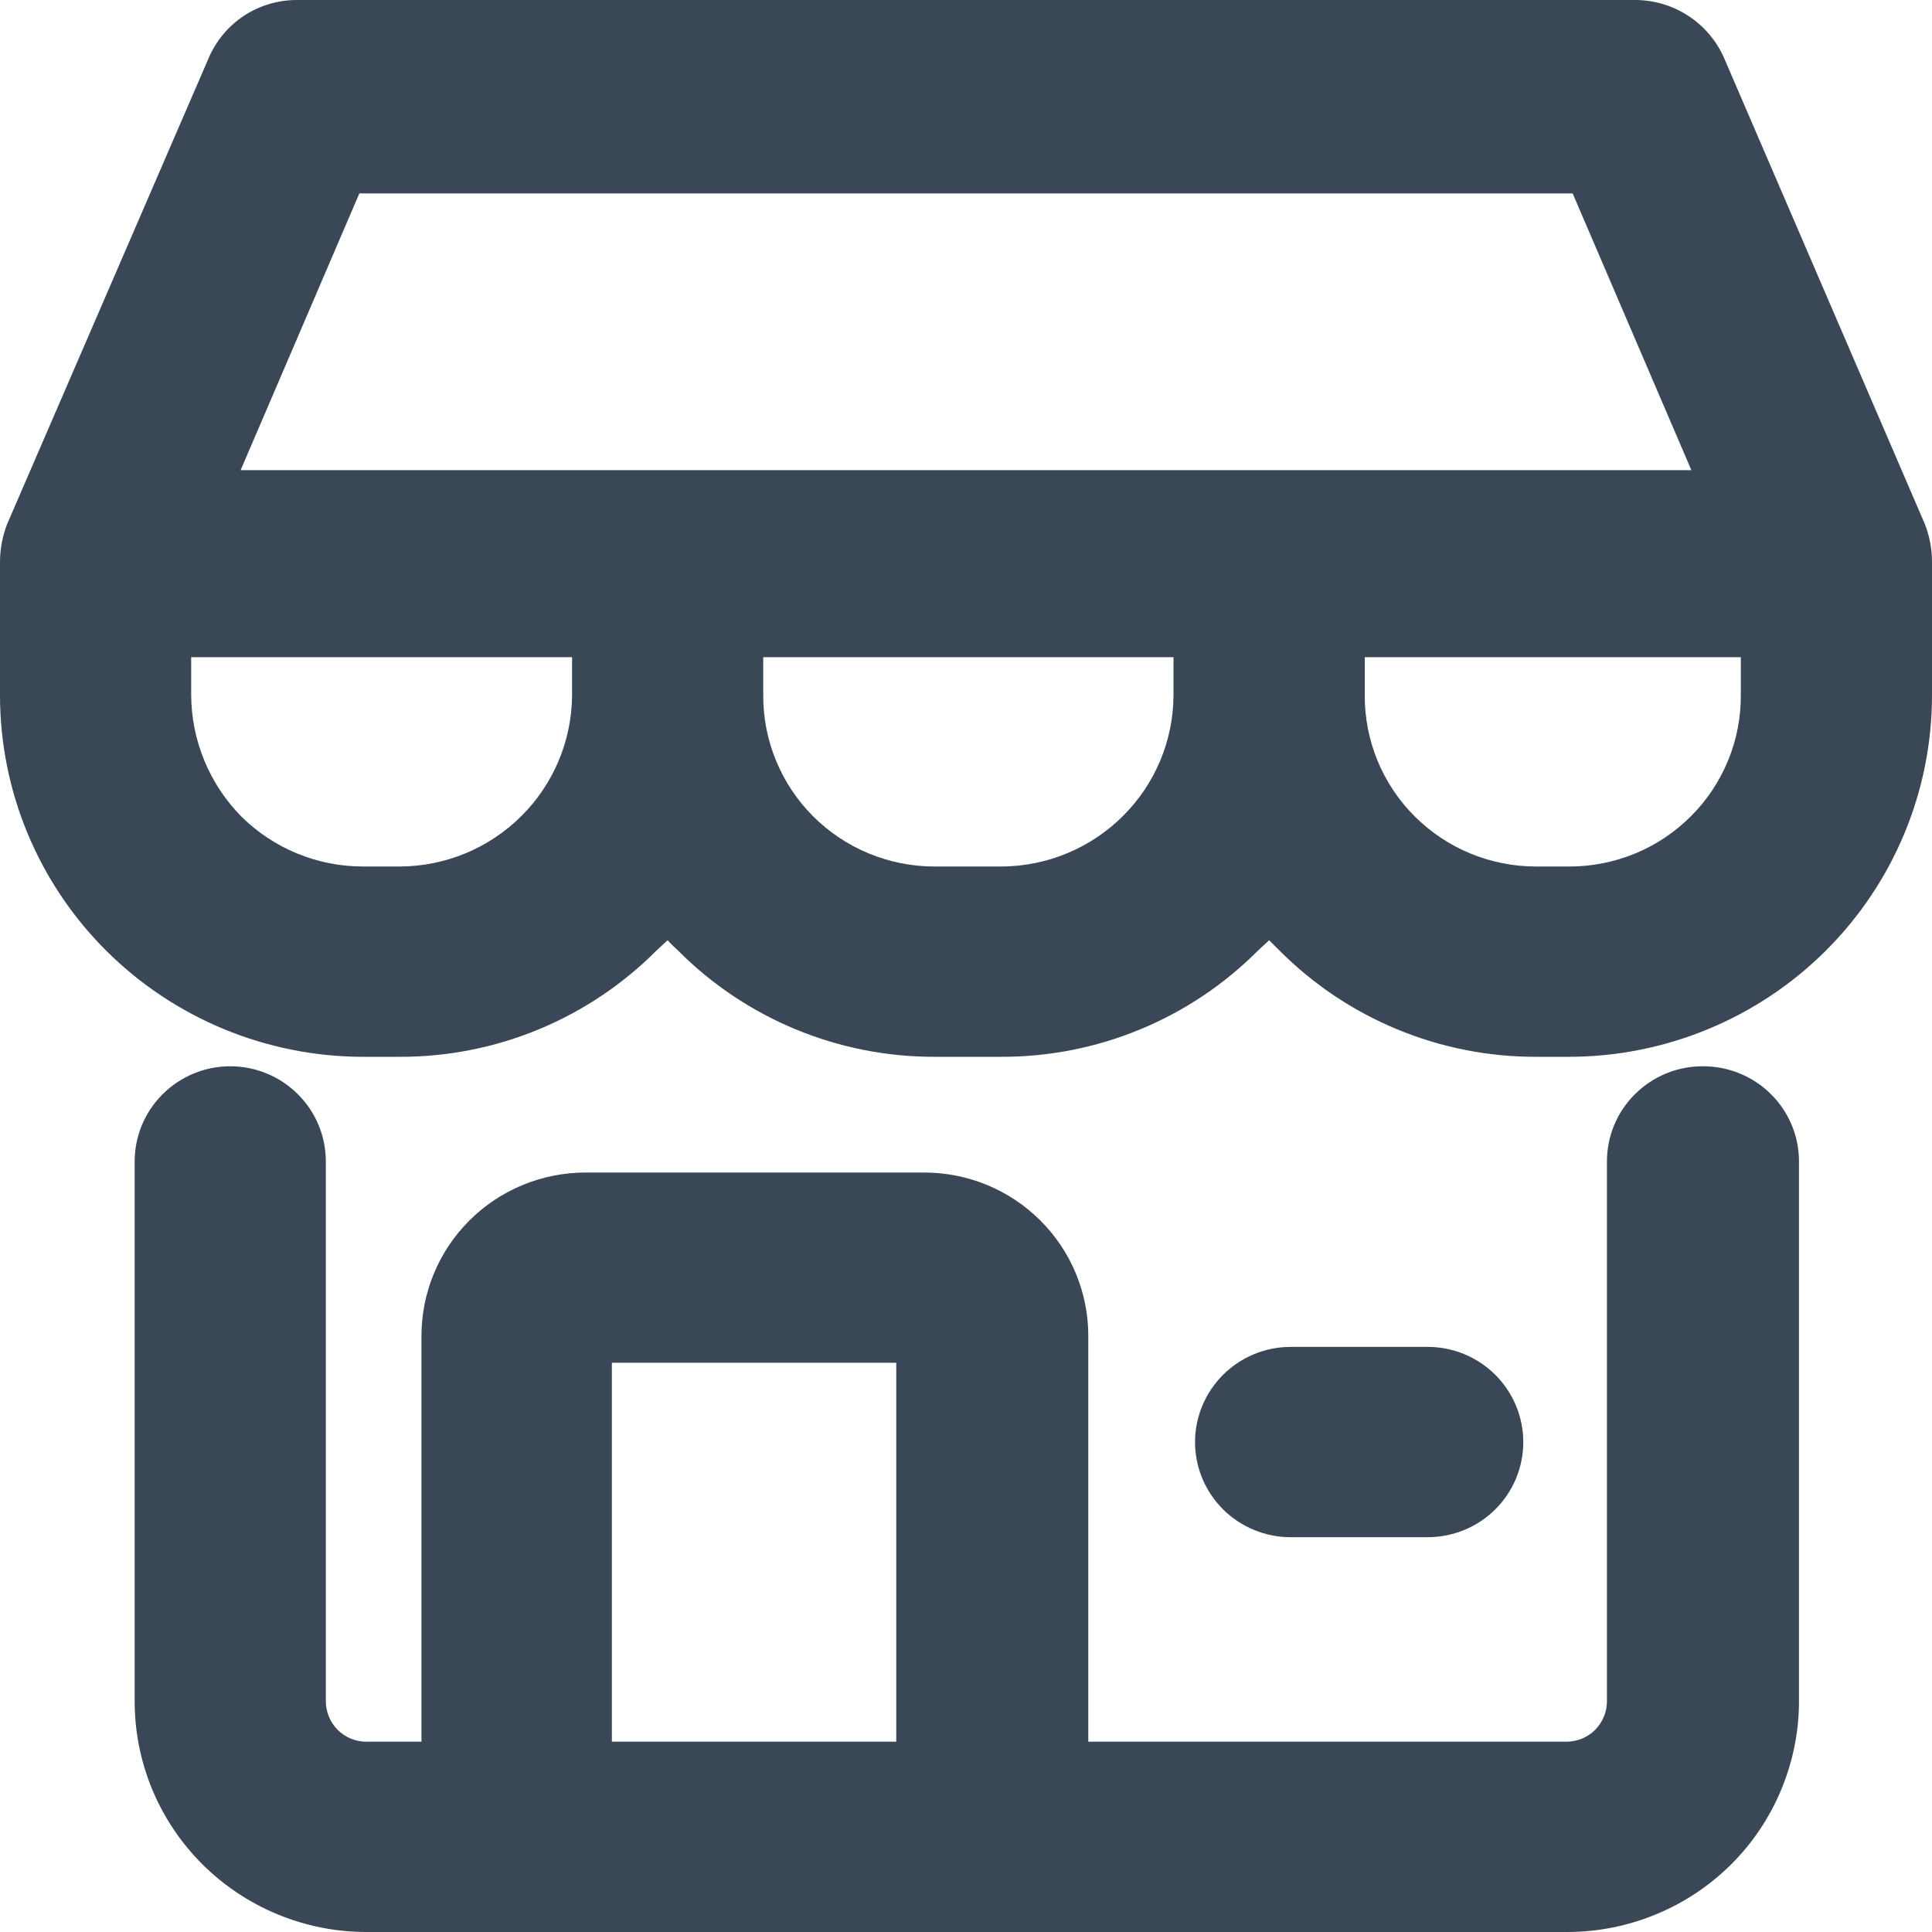 <svg width="20" height="20" viewBox="0 0 20 20" fill="none" xmlns="http://www.w3.org/2000/svg">
<path d="M19.926 5.425L17.847 0.599C17.769 0.422 17.641 0.271 17.479 0.165C17.316 0.058 17.126 0.001 16.932 0H3.068C2.874 0.001 2.685 0.058 2.524 0.164C2.363 0.271 2.237 0.422 2.161 0.599L0.074 5.425C0.025 5.55 -9.59154e-05 5.684 2.74935e-07 5.819V7.197C-2.12005e-06 8.188 0.395 9.139 1.099 9.841C1.802 10.542 2.757 10.938 3.753 10.94H4.14C4.634 10.941 5.123 10.844 5.579 10.655C6.035 10.466 6.448 10.189 6.796 9.84L6.911 9.733C6.945 9.771 6.981 9.806 7.019 9.84C7.366 10.189 7.78 10.466 8.235 10.655C8.691 10.844 9.18 10.941 9.674 10.94H10.367C10.861 10.941 11.35 10.844 11.806 10.655C12.262 10.466 12.675 10.189 13.023 9.84L13.138 9.733L13.245 9.84C13.593 10.189 14.006 10.466 14.462 10.655C14.918 10.844 15.407 10.941 15.901 10.94H16.247C17.243 10.938 18.198 10.542 18.901 9.841C19.605 9.139 20 8.188 20 7.197V5.819C20 5.684 19.975 5.55 19.926 5.425ZM10.367 8.97H9.674C9.441 8.97 9.209 8.924 8.994 8.835C8.778 8.746 8.582 8.615 8.417 8.45C8.253 8.286 8.122 8.09 8.034 7.875C7.945 7.66 7.9 7.43 7.901 7.197V6.803H12.148V7.197C12.146 7.667 11.958 8.116 11.624 8.448C11.291 8.78 10.839 8.968 10.367 8.97ZM16.247 8.97H15.901C15.667 8.97 15.436 8.924 15.22 8.835C15.005 8.746 14.809 8.615 14.644 8.45C14.479 8.286 14.349 8.09 14.26 7.875C14.172 7.66 14.127 7.43 14.128 7.197V6.803H18.021V7.197C18.022 7.43 17.977 7.66 17.888 7.875C17.799 8.09 17.669 8.286 17.504 8.45C17.339 8.615 17.144 8.746 16.928 8.835C16.712 8.924 16.481 8.97 16.247 8.97ZM17.509 4.867H2.491L3.72 2.002H16.28L17.509 4.867ZM4.14 8.97H3.753C3.283 8.969 2.832 8.783 2.499 8.453C2.168 8.118 1.982 7.667 1.979 7.197V6.803H5.922V7.197C5.919 7.667 5.731 8.116 5.397 8.448C5.064 8.78 4.612 8.968 4.14 8.97Z" fill="#3A4757"/>
<path d="M14.78 15.913C15.042 15.913 15.294 15.809 15.479 15.625C15.665 15.44 15.769 15.19 15.769 14.928C15.769 14.667 15.665 14.417 15.479 14.232C15.294 14.047 15.042 13.943 14.78 13.943H13.361C13.098 13.943 12.847 14.047 12.661 14.232C12.476 14.417 12.371 14.667 12.371 14.928C12.371 15.19 12.476 15.44 12.661 15.625C12.847 15.809 13.098 15.913 13.361 15.913H14.78Z" fill="#3A4757"/>
<path d="M17.625 11.038C17.362 11.038 17.11 11.142 16.925 11.327C16.739 11.511 16.635 11.762 16.635 12.023V17.604C16.636 17.659 16.626 17.715 16.605 17.766C16.585 17.818 16.554 17.865 16.515 17.905C16.476 17.945 16.429 17.976 16.377 17.998C16.326 18.019 16.27 18.03 16.214 18.03H11.266V13.829C11.266 13.38 11.087 12.95 10.768 12.633C10.45 12.316 10.018 12.138 9.567 12.138H6.062C5.611 12.138 5.179 12.316 4.861 12.633C4.542 12.95 4.363 13.38 4.363 13.829V18.03H3.794C3.738 18.03 3.682 18.019 3.631 17.998C3.579 17.976 3.533 17.945 3.493 17.905C3.454 17.865 3.423 17.818 3.403 17.766C3.382 17.715 3.372 17.659 3.373 17.604V12.023C3.373 11.762 3.269 11.511 3.083 11.327C2.898 11.142 2.646 11.038 2.383 11.038C2.121 11.038 1.869 11.142 1.684 11.327C1.498 11.511 1.394 11.762 1.394 12.023V17.604C1.393 17.918 1.454 18.229 1.574 18.52C1.694 18.811 1.871 19.075 2.094 19.298C2.317 19.52 2.582 19.697 2.873 19.817C3.165 19.938 3.478 20 3.794 20H16.223C16.538 20 16.851 19.938 17.143 19.817C17.435 19.697 17.7 19.52 17.923 19.298C18.146 19.075 18.322 18.811 18.442 18.52C18.562 18.229 18.624 17.918 18.623 17.604V12.023C18.623 11.893 18.597 11.764 18.547 11.644C18.496 11.524 18.423 11.415 18.33 11.324C18.237 11.232 18.127 11.16 18.006 11.111C17.885 11.062 17.755 11.037 17.625 11.038ZM9.278 14.107V18.03H6.334V14.107H9.278Z" fill="#3A4757"/>
</svg>